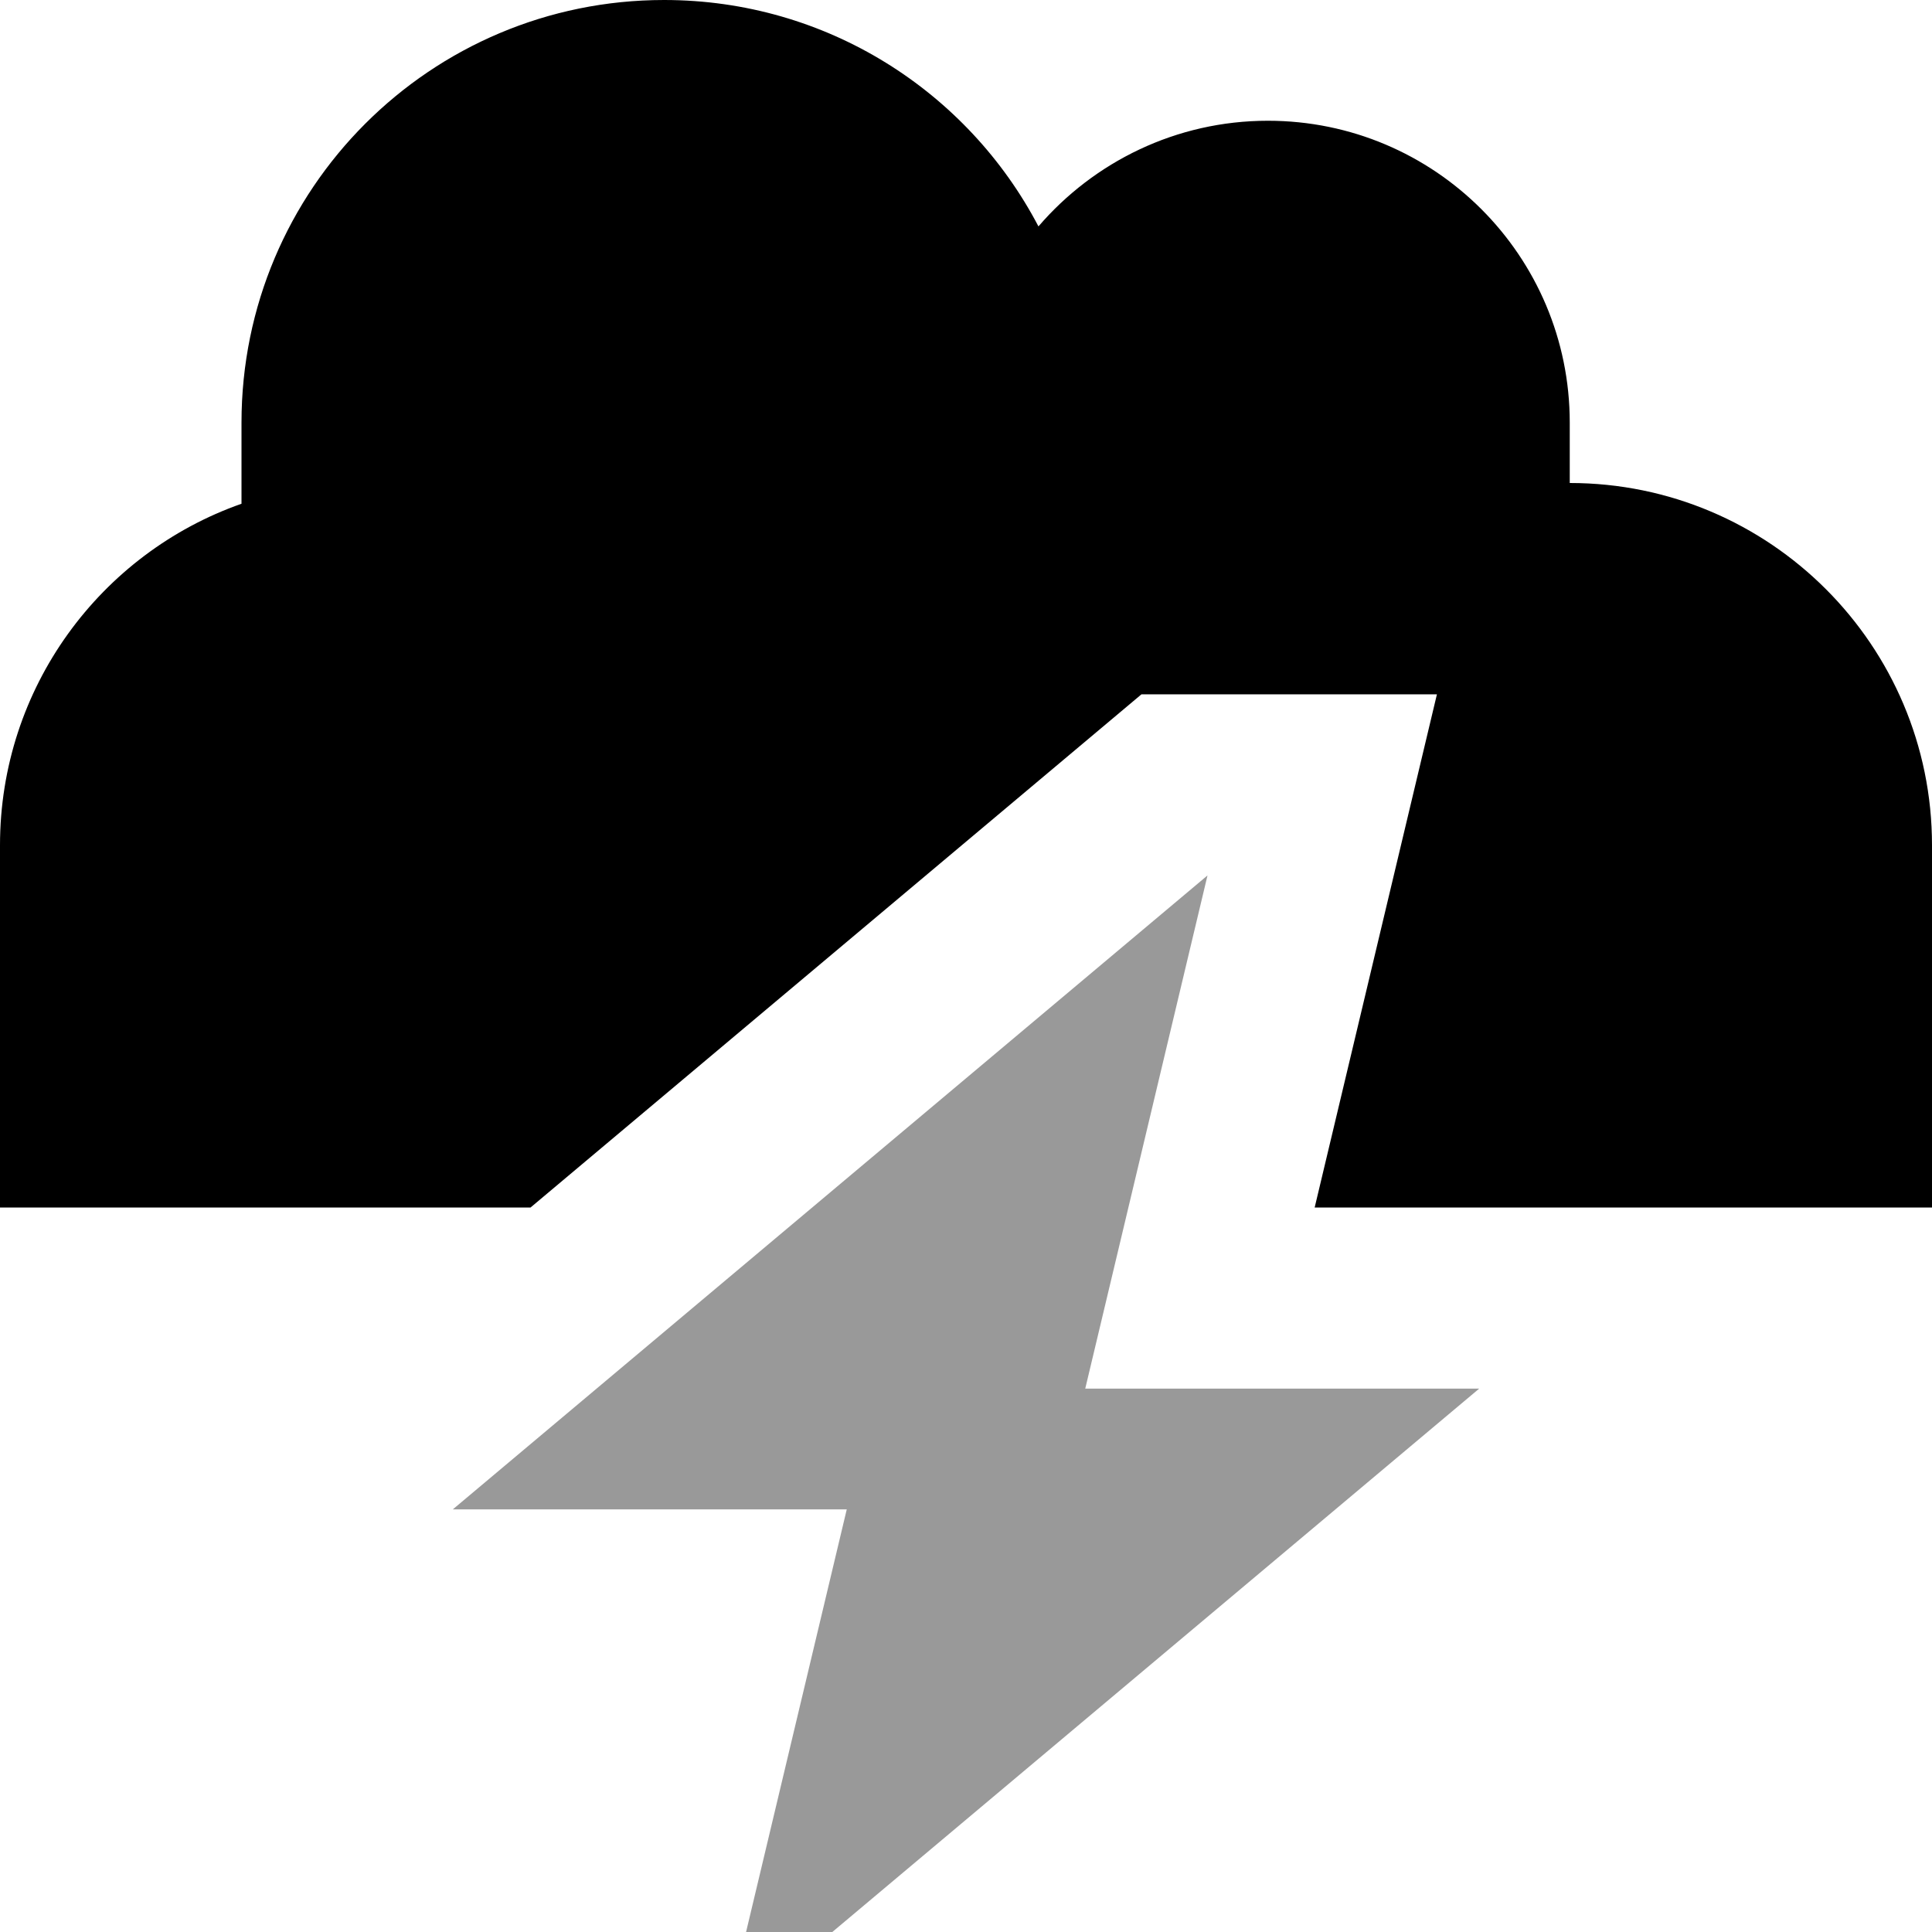 <svg xmlns="http://www.w3.org/2000/svg" viewBox="0 0 512 512"><!--! Font Awesome Pro 7.1.0 by @fontawesome - https://fontawesome.com License - https://fontawesome.com/license (Commercial License) Copyright 2025 Fonticons, Inc. --><path opacity=".4" fill="currentColor" d="M120 400l104.4 0-32.4 136 200-168-104.4 0 32.4-136-200 168z"/><path fill="currentColor" d="M96 320l-96 0 0-96c0-41.8 26.7-77.4 64-90.5L64 112c0-61.9 50.1-112 112-112 43.1 0 80.5 24.3 99.2 60 14.7-17.1 36.5-28 60.8-28 44.2 0 80 35.8 80 80l0 16c53 0 96 43 96 96l0 96-163.6 0 32.4-136-78.3 0-161.9 136-44.6 0z"/></svg>